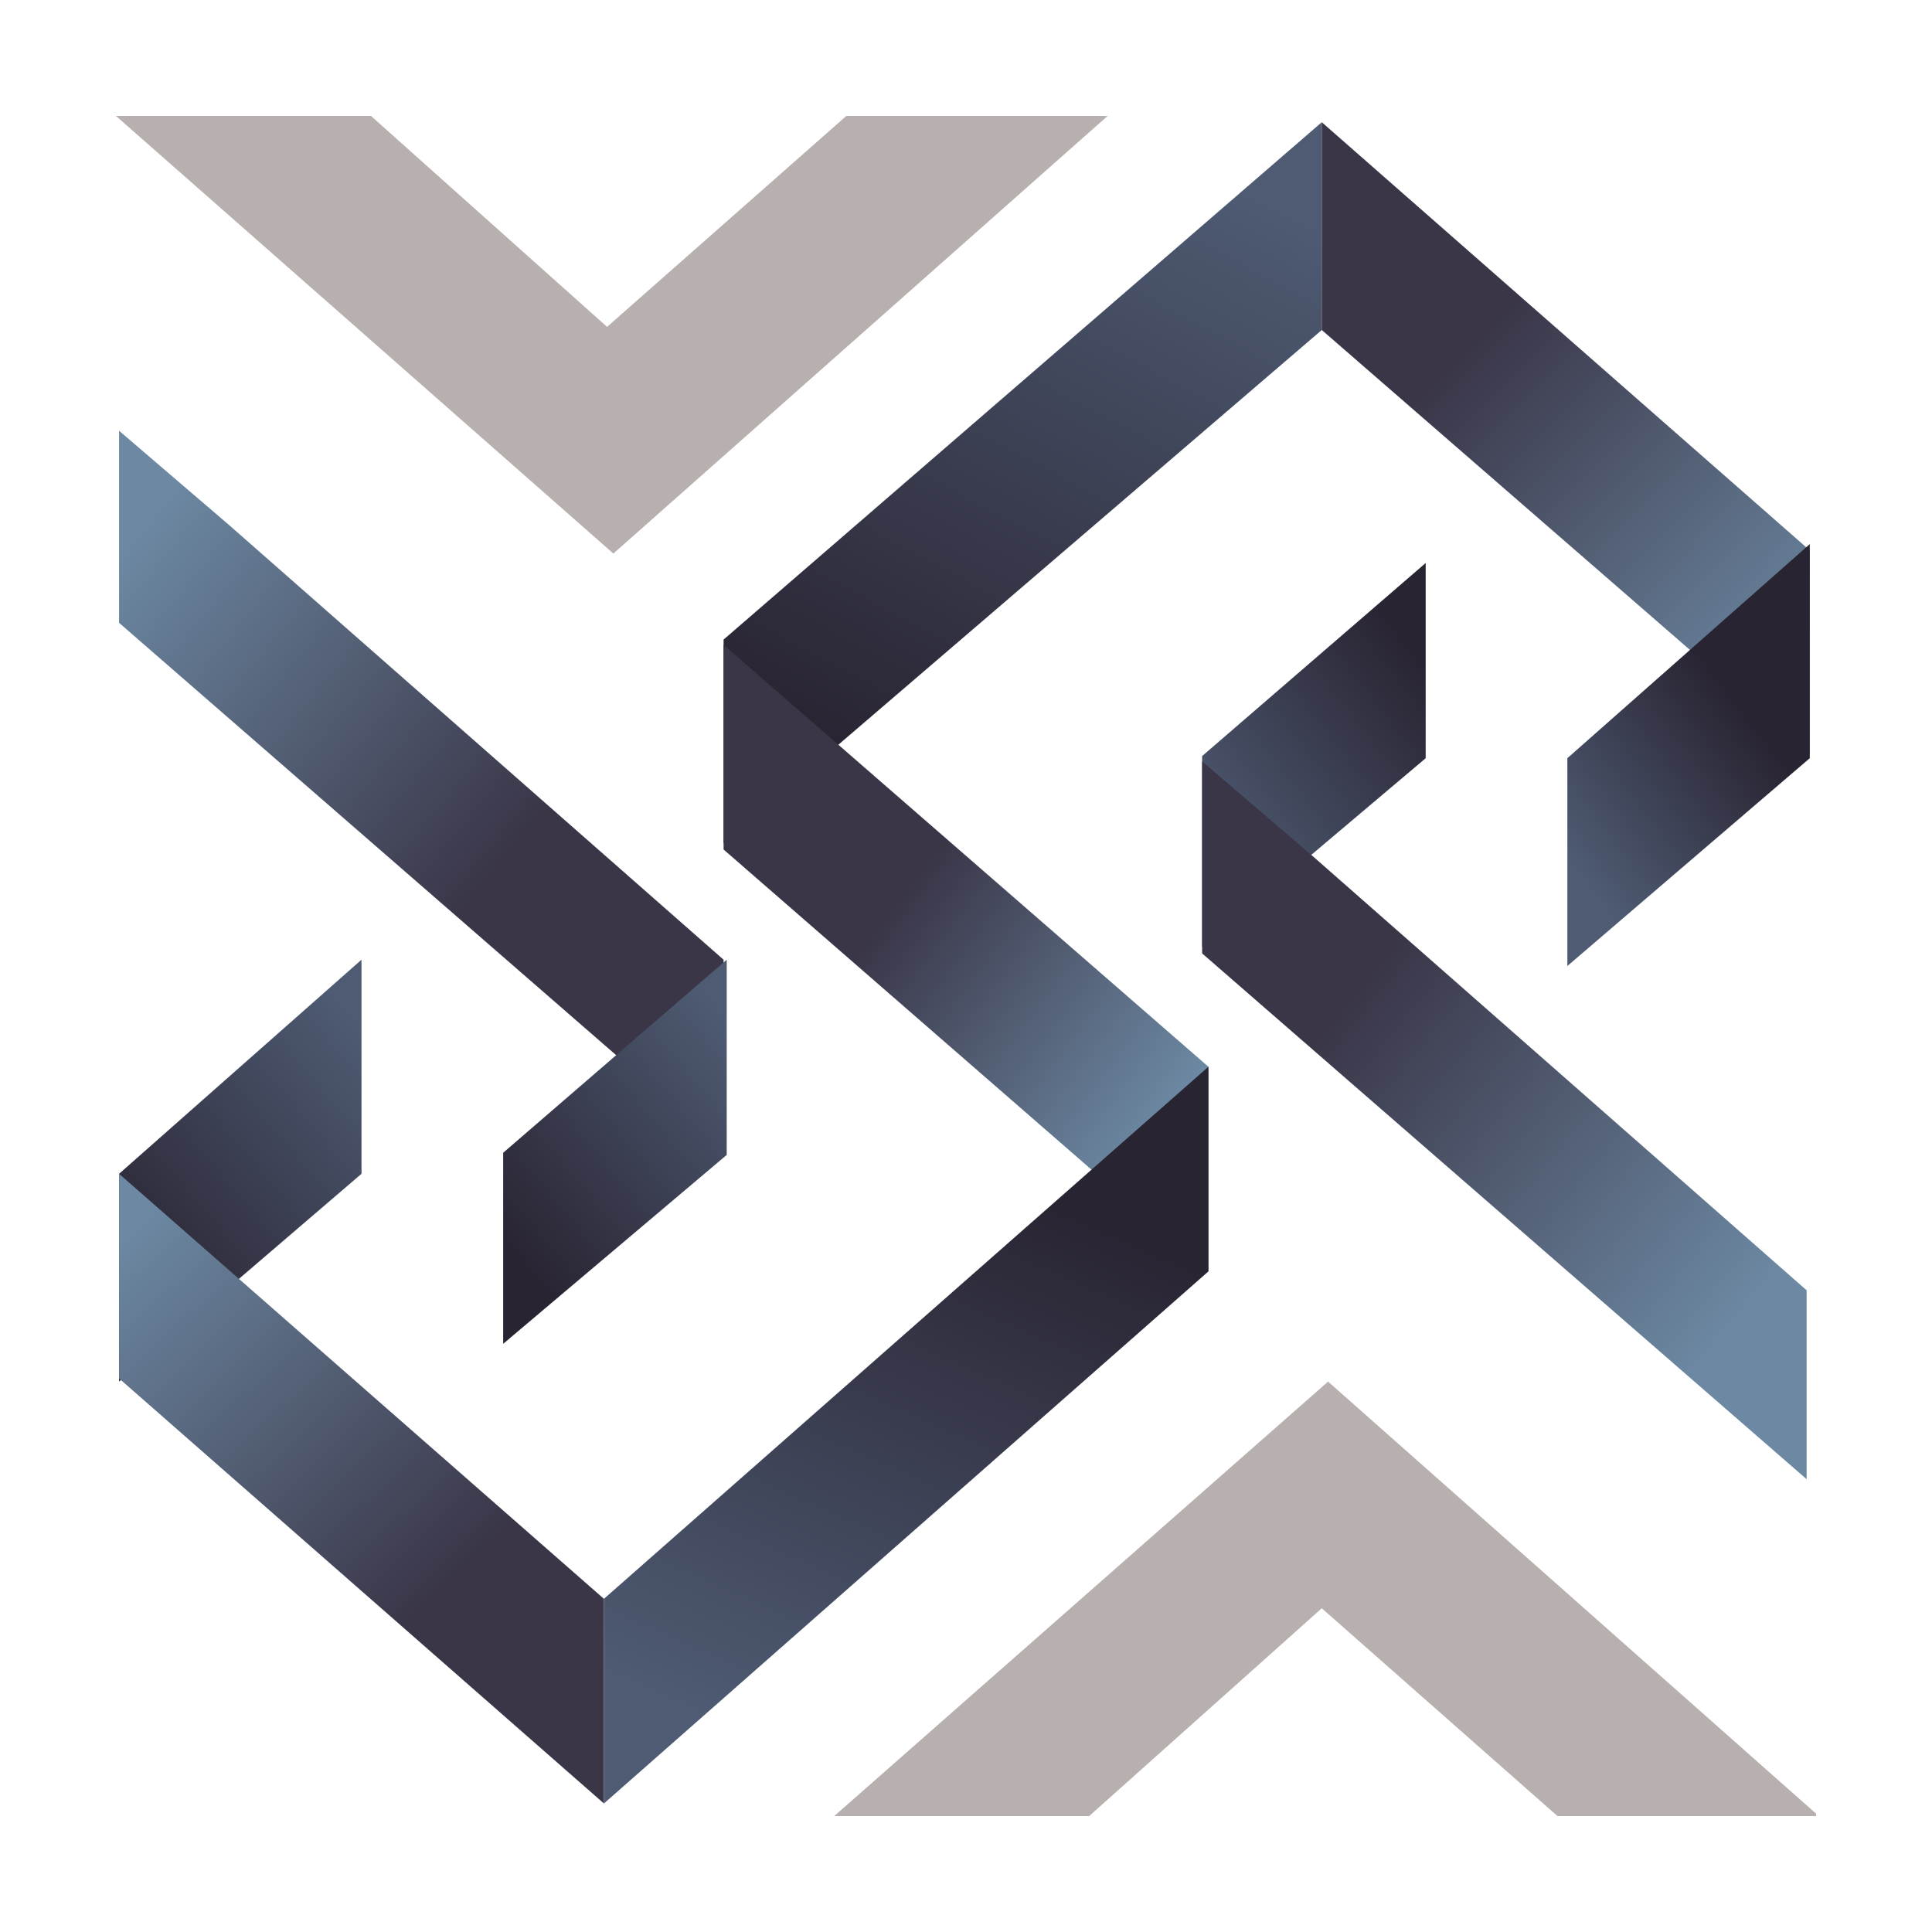 <svg width="100" height="100" viewBox="0 0 100 100" fill="none" xmlns="http://www.w3.org/2000/svg">
<rect width="100" height="100" fill="white"/>
<g clip-path="url(#clip0_105_1829)">
<path d="M6.163 71.511V60.756L18.711 49.674V60.756L6.163 71.511Z" fill="url(#paint0_linear_105_1829)"/>
<path d="M62.222 49.022V39.134L73.793 29.141V39.245L62.222 49.022Z" fill="url(#paint1_linear_105_1829)"/>
<path d="M37.452 43.644V33.105L68.415 6.326V17.081L37.452 43.644Z" fill="url(#paint2_linear_105_1829)"/>
<path d="M93.674 39.029V28.489L68.415 6.326V17.081L93.674 39.029Z" fill="url(#paint3_linear_105_1829)"/>
<path d="M31.259 93.348V82.755L6.163 60.755V71.348L31.259 93.348Z" fill="url(#paint4_linear_105_1829)"/>
<path d="M93.511 76.563V66.785L67.926 44.296L62.222 39.407V49.348L93.511 76.563Z" fill="url(#paint5_linear_105_1829)"/>
<path d="M37.452 59.452V49.674L11.867 27.185L6.163 22.296V32.237L37.452 59.452Z" fill="url(#paint6_linear_105_1829)"/>
<path d="M26.044 69.556V59.667L37.615 49.674V59.778L26.044 69.556Z" fill="url(#paint7_linear_105_1829)"/>
<path d="M62.548 65.807V55.215L37.452 33.378V43.97L62.548 65.807Z" fill="url(#paint8_linear_105_1829)"/>
<path d="M19.2 6H6L31.748 28.652L57.333 6H43.807L31.422 16.919L19.2 6Z" fill="#B7B0AE"/>
<path d="M56.193 94.163H42.993L68.741 71.511L94.326 94.163H80.8L68.415 83.244L56.193 94.163Z" fill="#B7B0AE"/>
<path d="M31.259 93.348V82.755L62.548 55.215V65.807L31.259 93.348Z" fill="url(#paint9_linear_105_1829)"/>
<path d="M81.126 50V39.244L93.674 28.163V39.244L81.126 50Z" fill="url(#paint10_linear_105_1829)"/>
</g>
<defs>
<linearGradient id="paint0_linear_105_1829" x1="19.526" y1="54.237" x2="6.025" y2="65.619" gradientUnits="userSpaceOnUse">
<stop stop-color="#4E5B73"/>
<stop offset="1" stop-color="#292432"/>
</linearGradient>
<linearGradient id="paint1_linear_105_1829" x1="73.956" y1="34.681" x2="62.222" y2="43.807" gradientUnits="userSpaceOnUse">
<stop stop-color="#292432"/>
<stop offset="1" stop-color="#4E5B73"/>
</linearGradient>
<linearGradient id="paint2_linear_105_1829" x1="66.623" y1="11.052" x2="50.044" y2="42.218" gradientUnits="userSpaceOnUse">
<stop stop-color="#4E5B73"/>
<stop offset="1" stop-color="#292432"/>
</linearGradient>
<linearGradient id="paint3_linear_105_1829" x1="68.415" y1="13.007" x2="91.885" y2="36.02" gradientUnits="userSpaceOnUse">
<stop offset="0.271" stop-color="#3A3648"/>
<stop offset="1" stop-color="#6C88A2"/>
</linearGradient>
<linearGradient id="paint4_linear_105_1829" x1="5.022" y1="65.319" x2="24.278" y2="85.425" gradientUnits="userSpaceOnUse">
<stop stop-color="#6C88A2"/>
<stop offset="0.881" stop-color="#3A3648"/>
</linearGradient>
<linearGradient id="paint5_linear_105_1829" x1="62.222" y1="45.763" x2="89.926" y2="68.415" gradientUnits="userSpaceOnUse">
<stop offset="0.271" stop-color="#3A3648"/>
<stop offset="1" stop-color="#6C88A2"/>
</linearGradient>
<linearGradient id="paint6_linear_105_1829" x1="6.163" y1="28.652" x2="33.867" y2="51.304" gradientUnits="userSpaceOnUse">
<stop stop-color="#6C88A2"/>
<stop offset="0.71" stop-color="#3A3648"/>
</linearGradient>
<linearGradient id="paint7_linear_105_1829" x1="38.593" y1="53.911" x2="26.044" y2="64.341" gradientUnits="userSpaceOnUse">
<stop stop-color="#4E5B73"/>
<stop offset="1" stop-color="#292432"/>
</linearGradient>
<linearGradient id="paint8_linear_105_1829" x1="37.452" y1="38.925" x2="61.149" y2="56.731" gradientUnits="userSpaceOnUse">
<stop offset="0.401" stop-color="#3A3648"/>
<stop offset="1" stop-color="#6C88A2"/>
</linearGradient>
<linearGradient id="paint9_linear_105_1829" x1="61.245" y1="61.081" x2="47.061" y2="93.432" gradientUnits="userSpaceOnUse">
<stop offset="0.107" stop-color="#292432"/>
<stop offset="1" stop-color="#4E5B73"/>
</linearGradient>
<linearGradient id="paint10_linear_105_1829" x1="93.511" y1="34.519" x2="81.009" y2="44.12" gradientUnits="userSpaceOnUse">
<stop offset="0.251" stop-color="#292432"/>
<stop offset="1" stop-color="#4E5B73"/>
</linearGradient>
<clipPath id="clip0_105_1829">
<rect width="88" height="88" fill="white" transform="translate(6 6)"/>
</clipPath>
</defs>
</svg>
